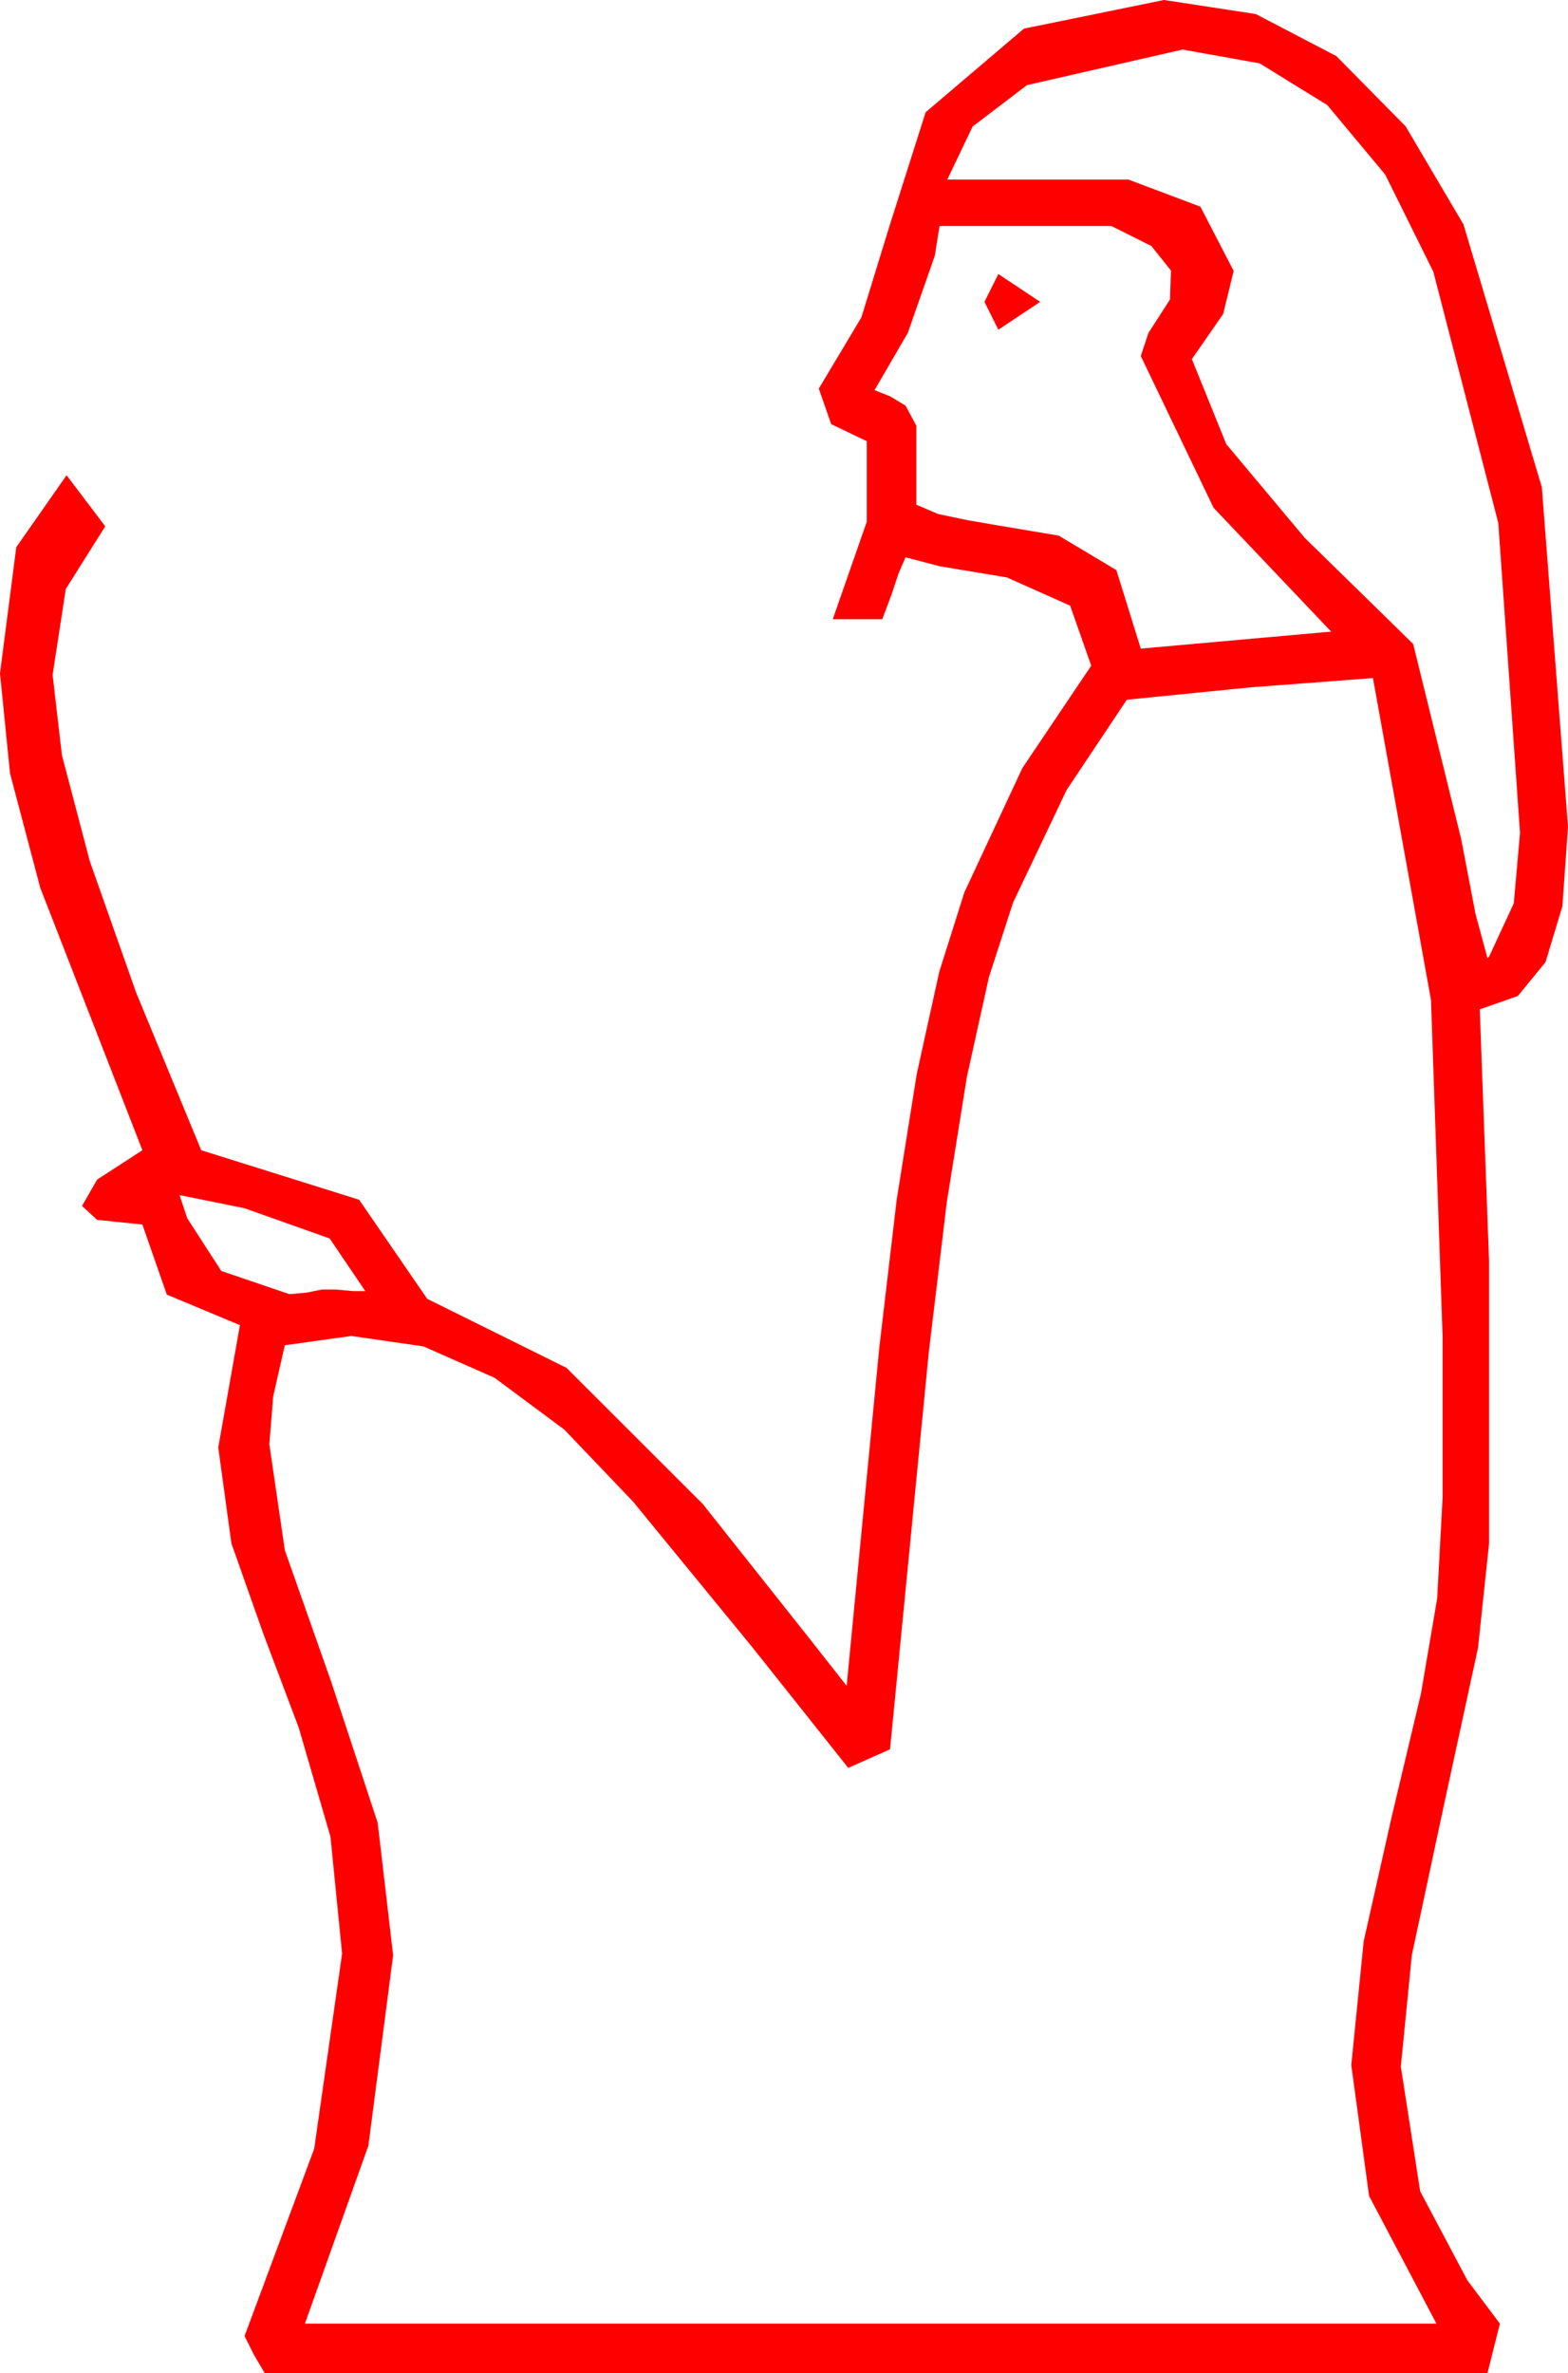<?xml version="1.0" encoding="utf-8"?>
<!DOCTYPE svg PUBLIC "-//W3C//DTD SVG 1.1//EN" "http://www.w3.org/Graphics/SVG/1.1/DTD/svg11.dtd">
<svg width="29.678" height="44.912" xmlns="http://www.w3.org/2000/svg" xmlns:xlink="http://www.w3.org/1999/xlink" xmlns:xml="http://www.w3.org/XML/1998/namespace" version="1.1">
  <g>
    <g>
      <path style="fill:#FF0000;fill-opacity:1" d="M3.398,22.617L3.545,23.057 4.189,24.053 5.479,24.492 5.801,24.463 6.094,24.404 6.357,24.404 6.68,24.434 6.914,24.434 6.24,23.438 4.629,22.866 3.398,22.617z M25.986,12.832L23.672,13.008 21.328,13.242 20.189,14.949 19.175,17.08 18.718,18.492 18.3,20.383 17.92,22.755 17.578,25.605 16.846,33.105 16.055,33.457 14.238,31.172 11.982,28.418 10.682,27.056 9.36,26.074 8.016,25.481 6.65,25.283 5.391,25.459 5.171,26.426 5.098,27.334 5.391,29.337 6.27,31.831 7.148,34.493 7.441,37.002 6.973,40.605 5.771,43.975 27.188,43.975 25.913,41.558 25.576,39.082 25.811,36.738 26.338,34.395 26.895,32.051 27.202,30.249 27.305,28.33 27.305,25.312 27.085,18.926 25.986,12.832z M18.896,5.186L19.688,5.713 18.896,6.24 18.633,5.713 18.896,5.186z M17.783,4.277L17.695,4.834 17.183,6.299 16.553,7.383 16.846,7.5 17.139,7.676 17.344,8.057 17.344,9.551 17.754,9.727 18.311,9.844 18.904,9.946 20.039,10.137 21.13,10.789 21.592,12.275 25.195,11.953 22.969,9.609 21.592,6.738 21.738,6.299 22.145,5.667 22.163,5.12 21.793,4.656 21.035,4.277 17.783,4.277z M22.383,0.938L19.438,1.611 18.409,2.395 17.93,3.398 21.357,3.398 22.72,3.911 23.35,5.127 23.152,5.94 22.559,6.797 23.21,8.405 24.697,10.181 26.162,11.613 26.748,12.188 27.656,15.879 27.927,17.292 28.154,18.135 28.184,18.105 28.652,17.095 28.77,15.762 28.359,9.899 27.129,5.142 26.217,3.302 25.122,1.989 23.844,1.2 22.383,0.938z M22.031,0L23.77,0.266 25.294,1.062 26.604,2.39 27.7,4.248 29.183,9.221 29.678,15.645 29.572,17.15 29.253,18.208 28.729,18.849 28.008,19.102 28.184,23.877 28.184,29.209 27.975,31.187 27.349,34.072 26.722,37.002 26.514,39.111 26.88,41.47 27.773,43.154 28.389,43.975 28.154,44.912 5.01,44.912 4.805,44.561 4.629,44.209 5.947,40.664 6.475,36.973 6.255,34.761 5.654,32.695 4.98,30.908 4.38,29.209 4.131,27.393 4.541,25.078 3.157,24.5 2.695,23.174 1.838,23.086 1.553,22.822 1.838,22.324 2.695,21.768 0.762,16.802 0.19,14.637 0,12.744 0.308,10.356 1.26,8.994 1.992,9.961 1.245,11.147 0.996,12.773 1.172,14.291 1.699,16.296 2.578,18.788 3.809,21.768 6.797,22.705 8.086,24.58 10.723,25.887 13.301,28.462 15.256,30.927 16.025,31.904 16.641,25.518 16.972,22.704 17.351,20.328 17.778,18.39 18.252,16.89 19.351,14.535 20.654,12.598 20.255,11.462 19.058,10.928 17.78,10.715 17.139,10.547 17.007,10.854 16.875,11.25 16.699,11.719 15.762,11.719 16.406,9.873 16.406,8.35 15.732,8.027 15.498,7.354 16.304,6.006 16.831,4.292 17.52,2.124 19.38,0.542 22.031,0z" />
    </g>
  </g>
</svg>